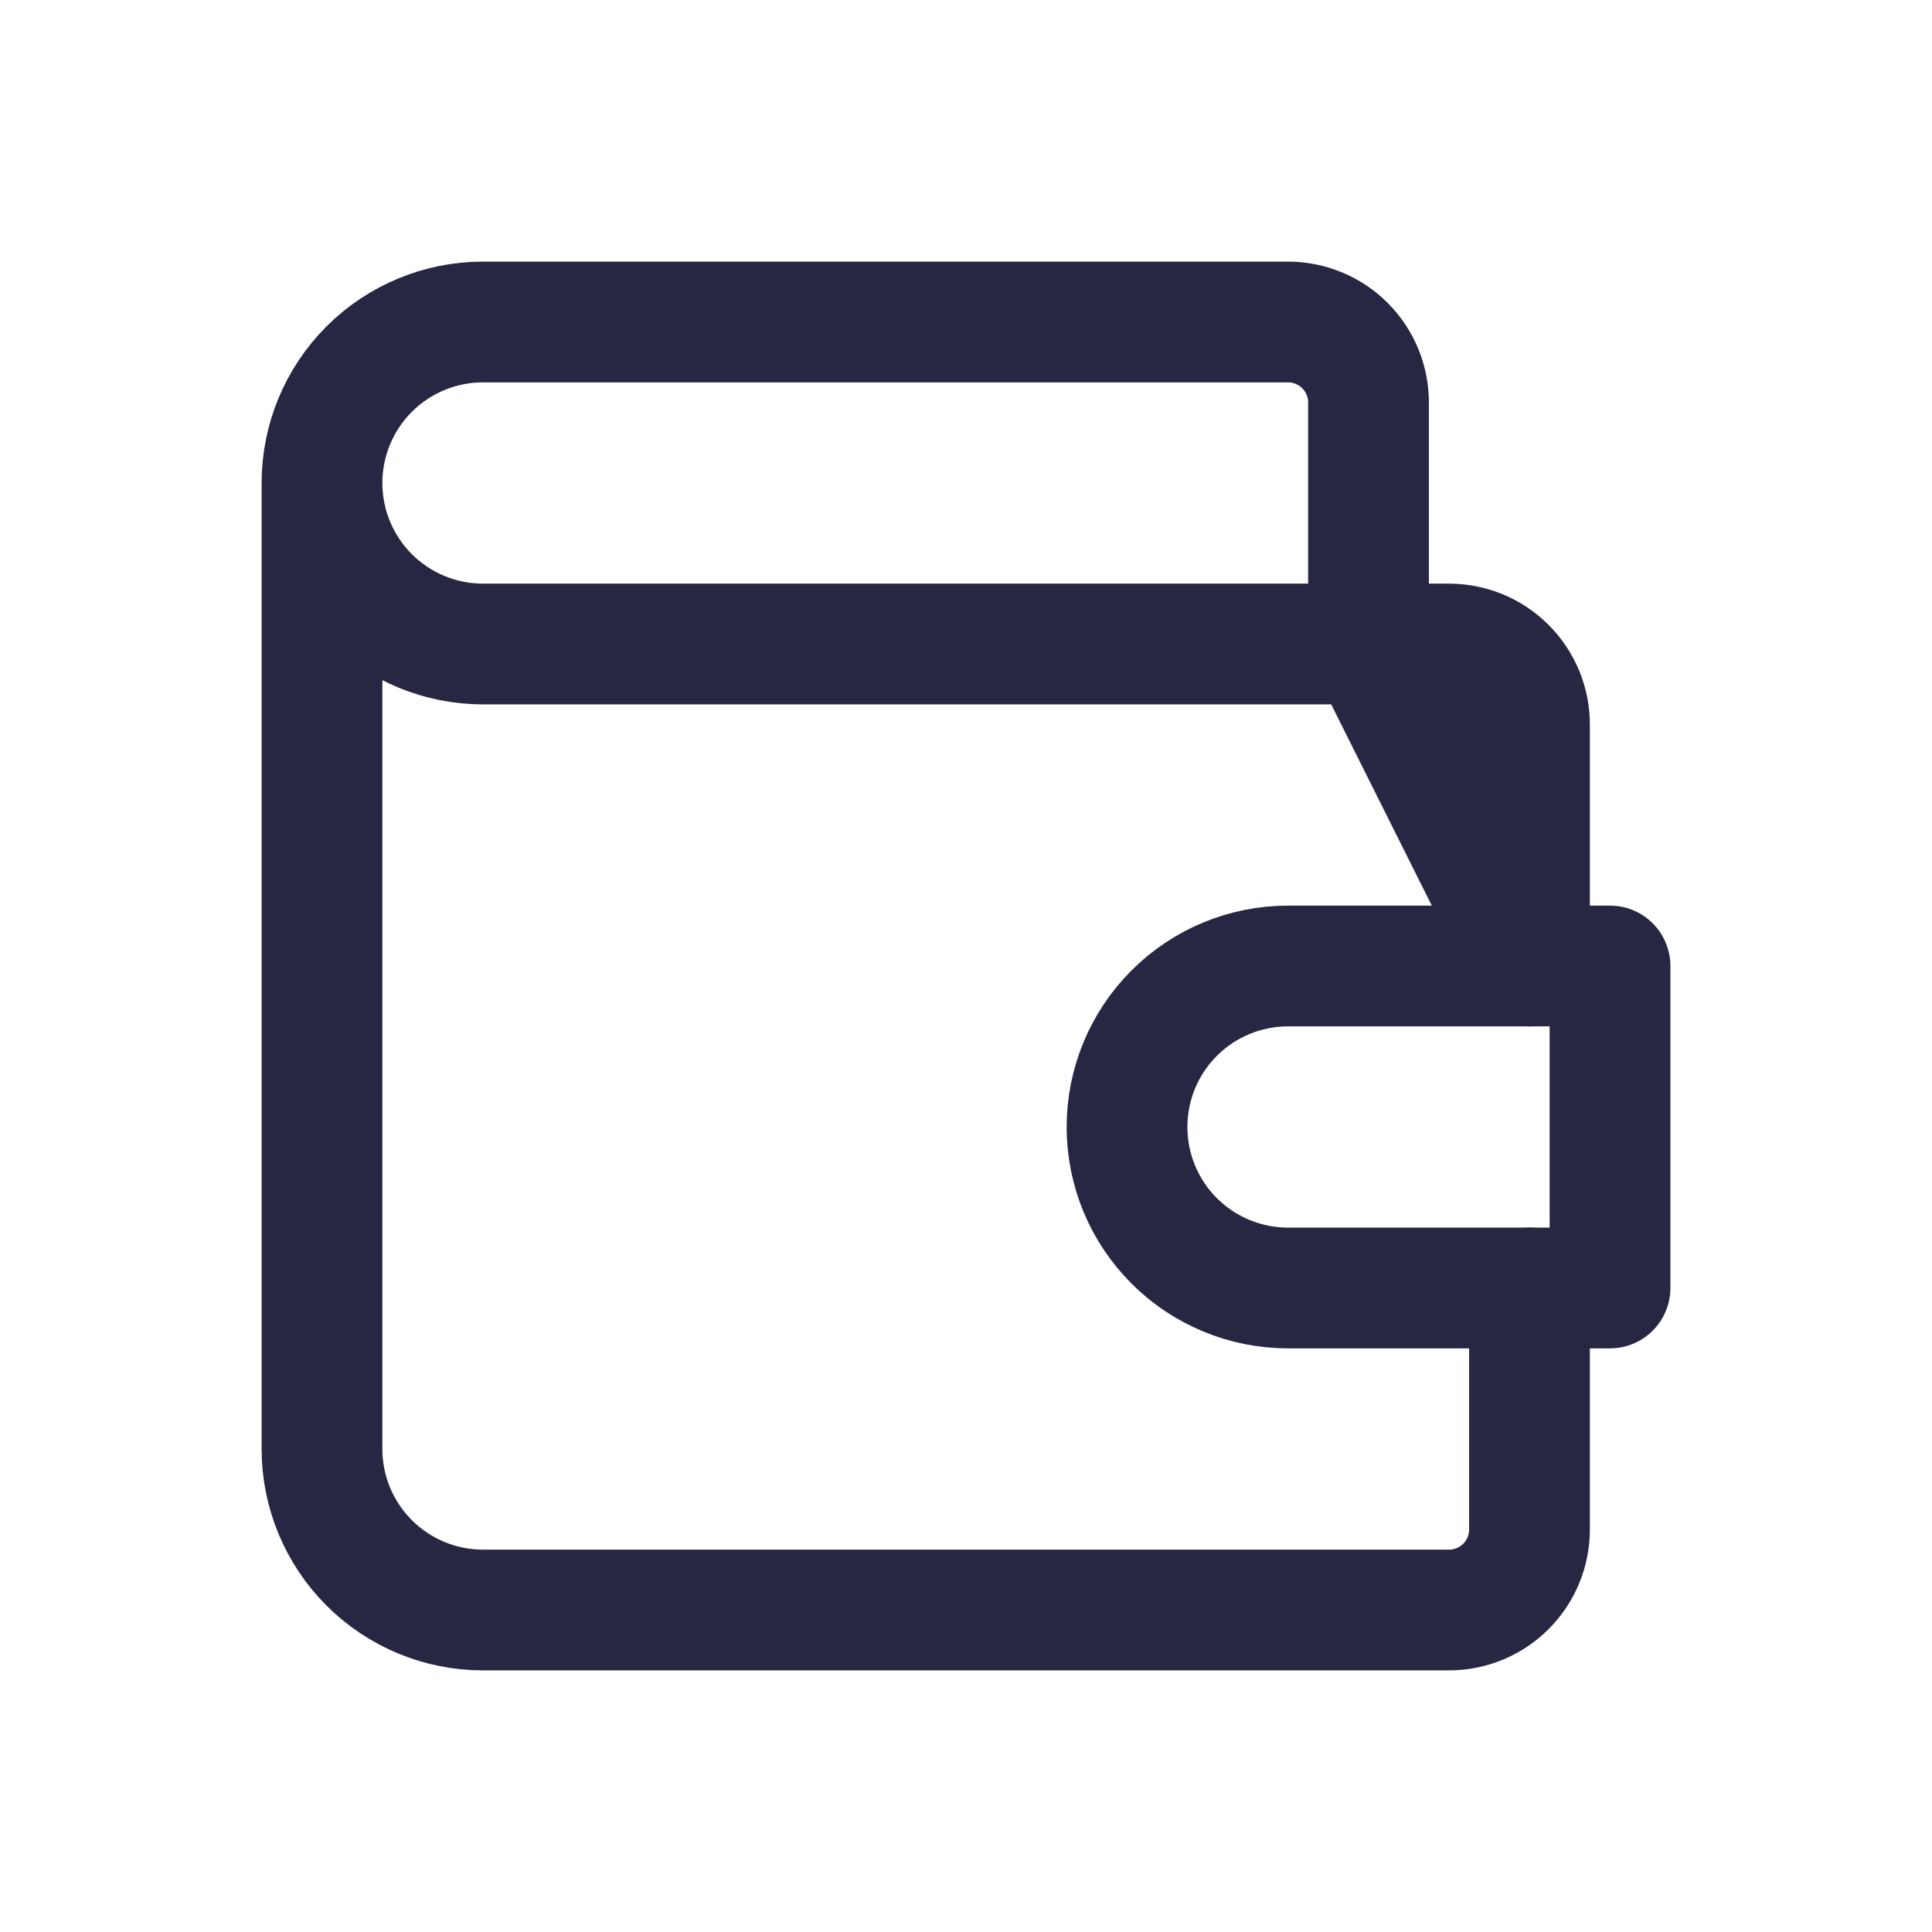 <svg width="44" height="44" viewBox="0 0 44 44" fill="none" xmlns="http://www.w3.org/2000/svg">
<path d="M34.833 29.333V34.833C34.833 35.32 34.64 35.786 34.296 36.13C33.953 36.474 33.486 36.667 33 36.667H11C10.027 36.667 9.095 36.28 8.407 35.593C7.72 34.905 7.333 33.972 7.333 33V11M31.167 14.667V9.167C31.167 8.68 30.974 8.214 30.63 7.87C30.286 7.527 29.82 7.333 29.333 7.333H11C10.027 7.333 9.095 7.72 8.407 8.407C7.72 9.095 7.333 10.027 7.333 11C7.333 11.973 7.72 12.905 8.407 13.593C9.095 14.28 10.027 14.667 11 14.667H33C33.486 14.667 33.953 14.86 34.296 15.204C34.64 15.547 34.833 16.014 34.833 16.5V22L31.167 14.667Z" stroke="#272643" stroke-width="2.75" stroke-linecap="round" stroke-linejoin="round"/>
<path d="M36.667 22V29.333H29.333C28.361 29.333 27.428 28.947 26.741 28.259C26.053 27.572 25.667 26.639 25.667 25.667C25.667 24.694 26.053 23.762 26.741 23.074C27.428 22.386 28.361 22 29.333 22H36.667Z" stroke="#272643" stroke-width="2.75" stroke-linecap="round" stroke-linejoin="round"/>
</svg>
